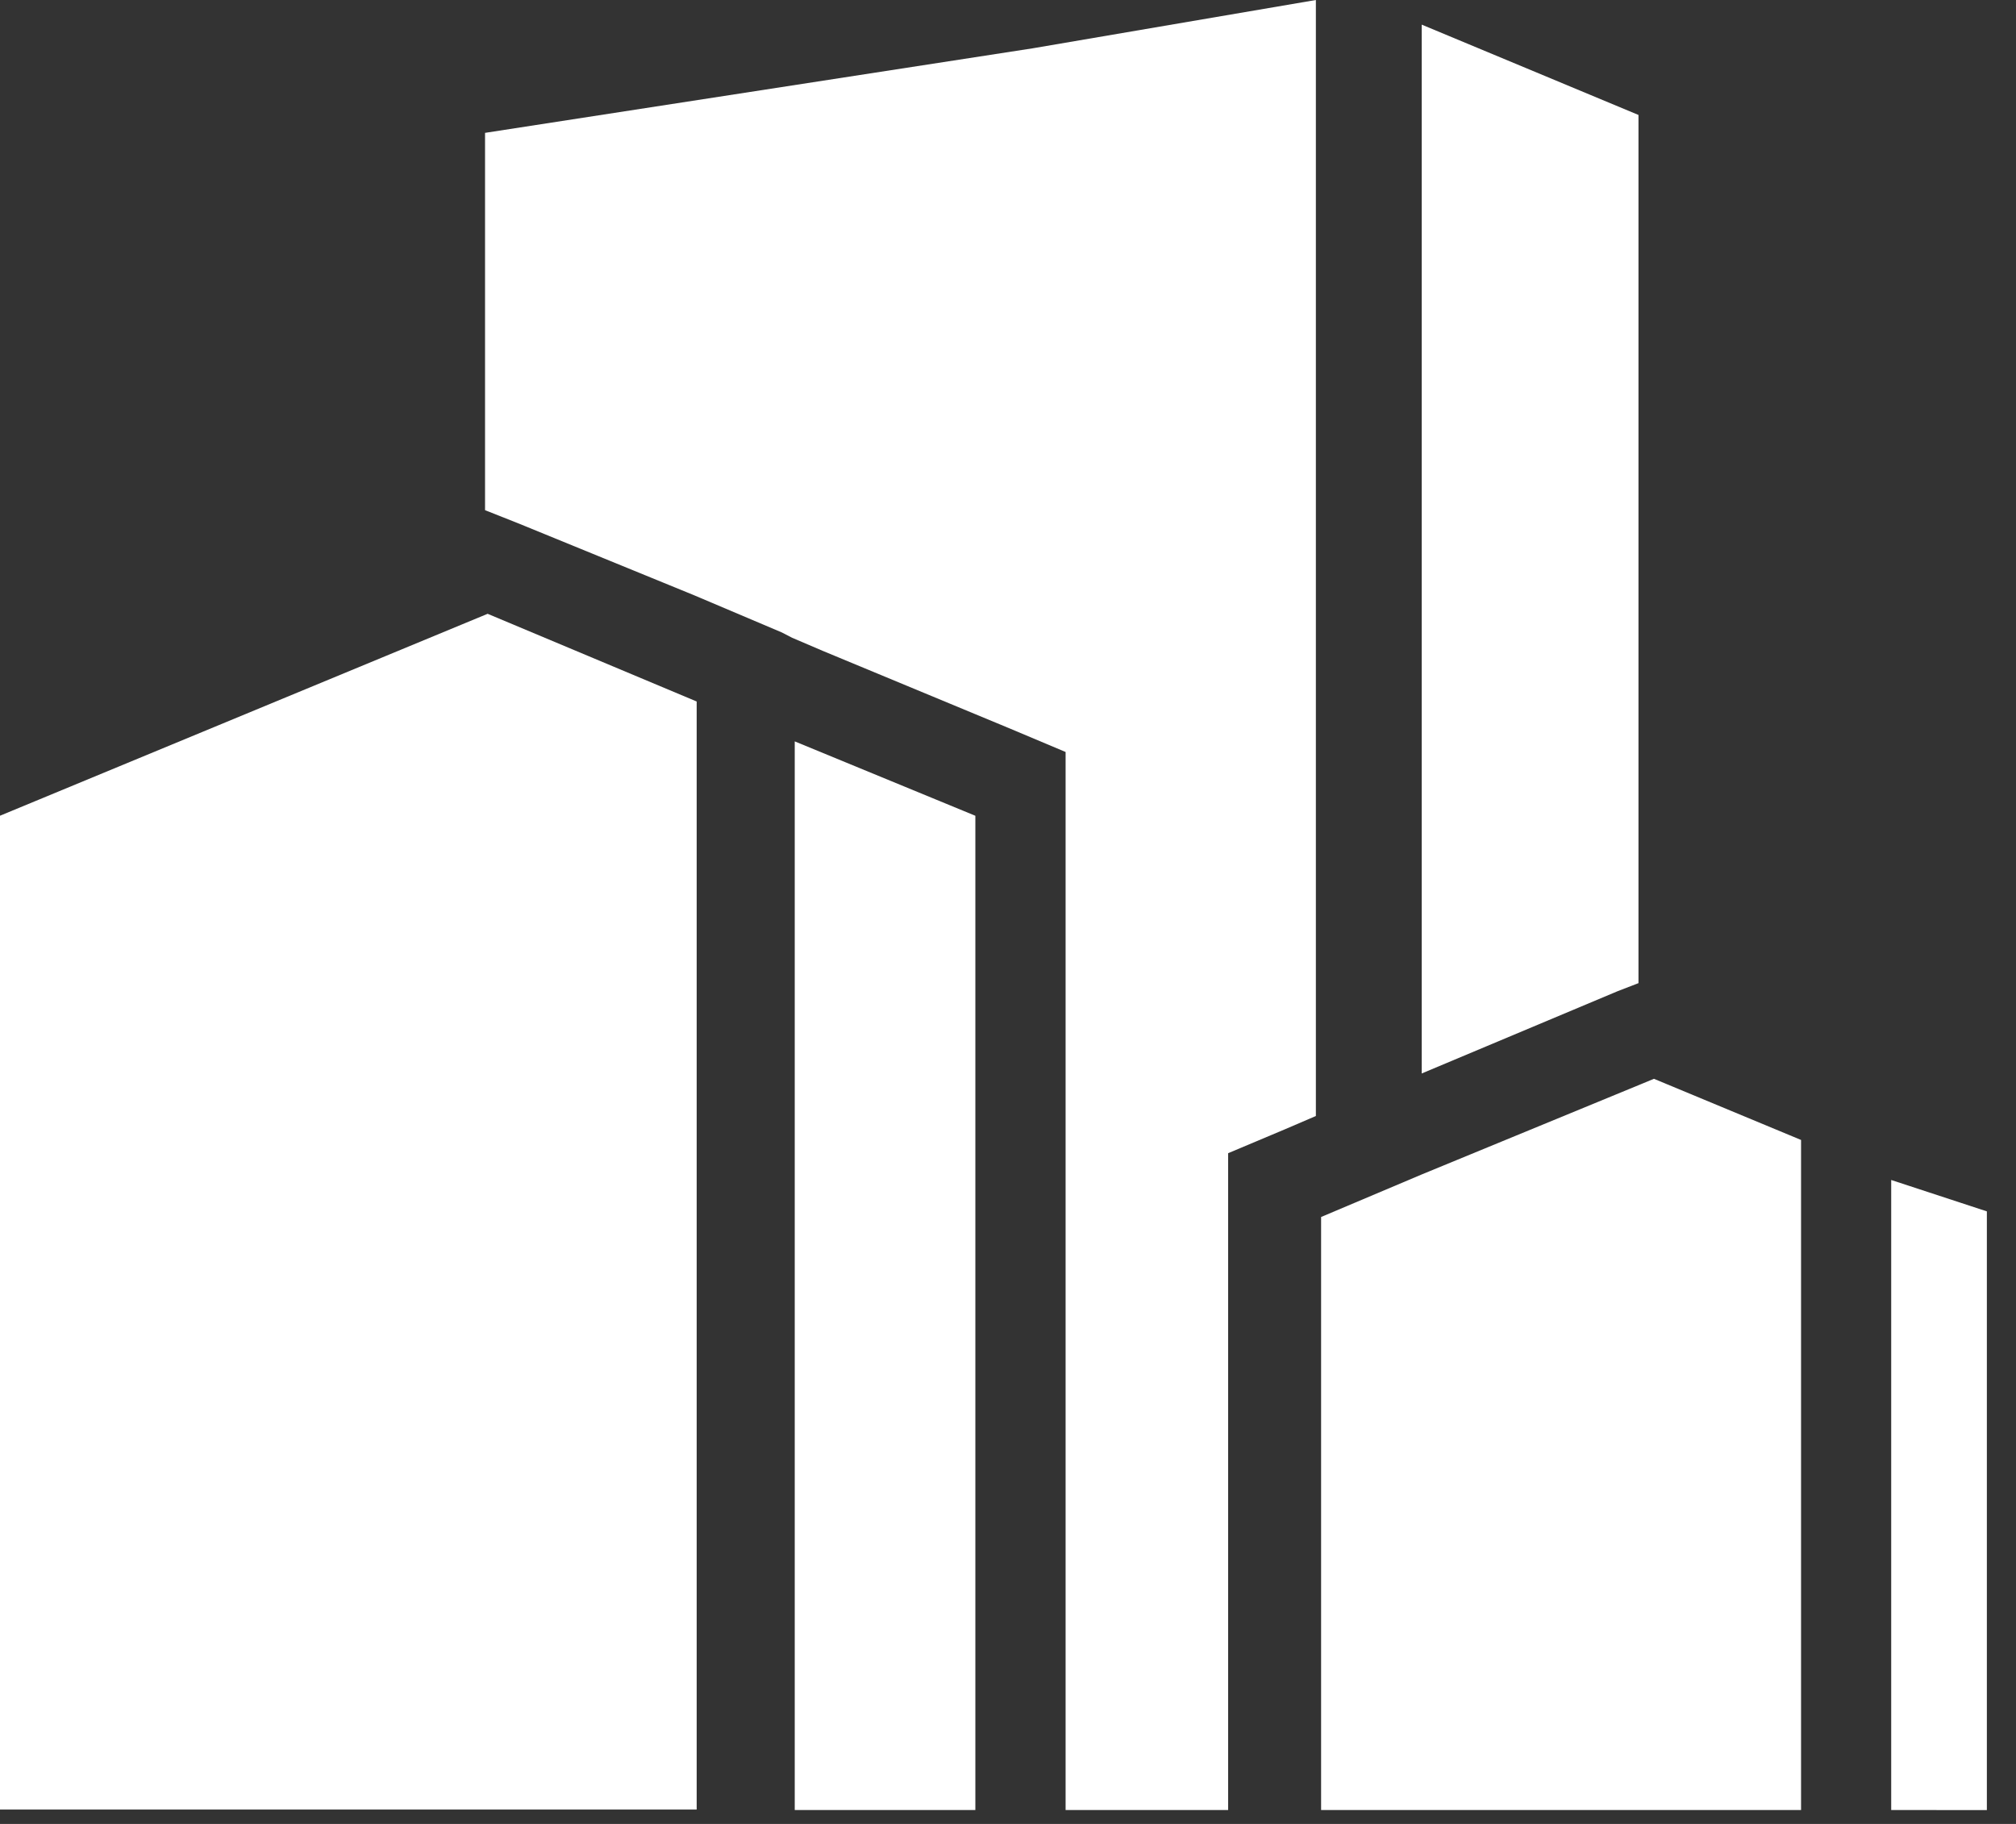 <svg width="42" height="38" viewBox="0 0 42 38" fill="none" xmlns="http://www.w3.org/2000/svg">
<rect x="0" y="0" width="42" height="38" fill="#333333" stroke="none"/>
<path d="M29.619 22.365V0.513L34.135 2.395V20.483L33.705 20.649L29.619 22.365Z" fill="white"/>
<path d="M25.586 24.026V37.71C24.446 37.71 23.329 37.71 22.2 37.71V15.667L21.017 15.169L17.147 13.563L16.502 13.287L16.287 13.176L14.459 12.401L10.804 10.906L10.105 10.629V2.768L21.511 1.007L27.414 0V23.251L26.769 23.528L25.586 24.026Z" fill="white"/>
<path d="M16.557 37.71V15.446L20.32 16.996V37.71C19.022 37.71 17.793 37.71 16.557 37.71Z" fill="white"/>
<path d="M-0 37.7V16.995L10.159 12.788L14.514 14.615V37.7C9.145 37.7 4.662 37.7 -0 37.7Z" fill="white"/>
<path d="M39.4 37.71V24.584L41.393 25.238V37.712C40.736 37.712 40.11 37.71 39.4 37.71Z" fill="white"/>
<path d="M27.523 37.71V25.355L29.619 24.469L34.189 22.587L34.457 22.476L37.522 23.75V37.71C34.325 37.71 30.892 37.71 27.523 37.71Z" fill="white"/>
</svg>
